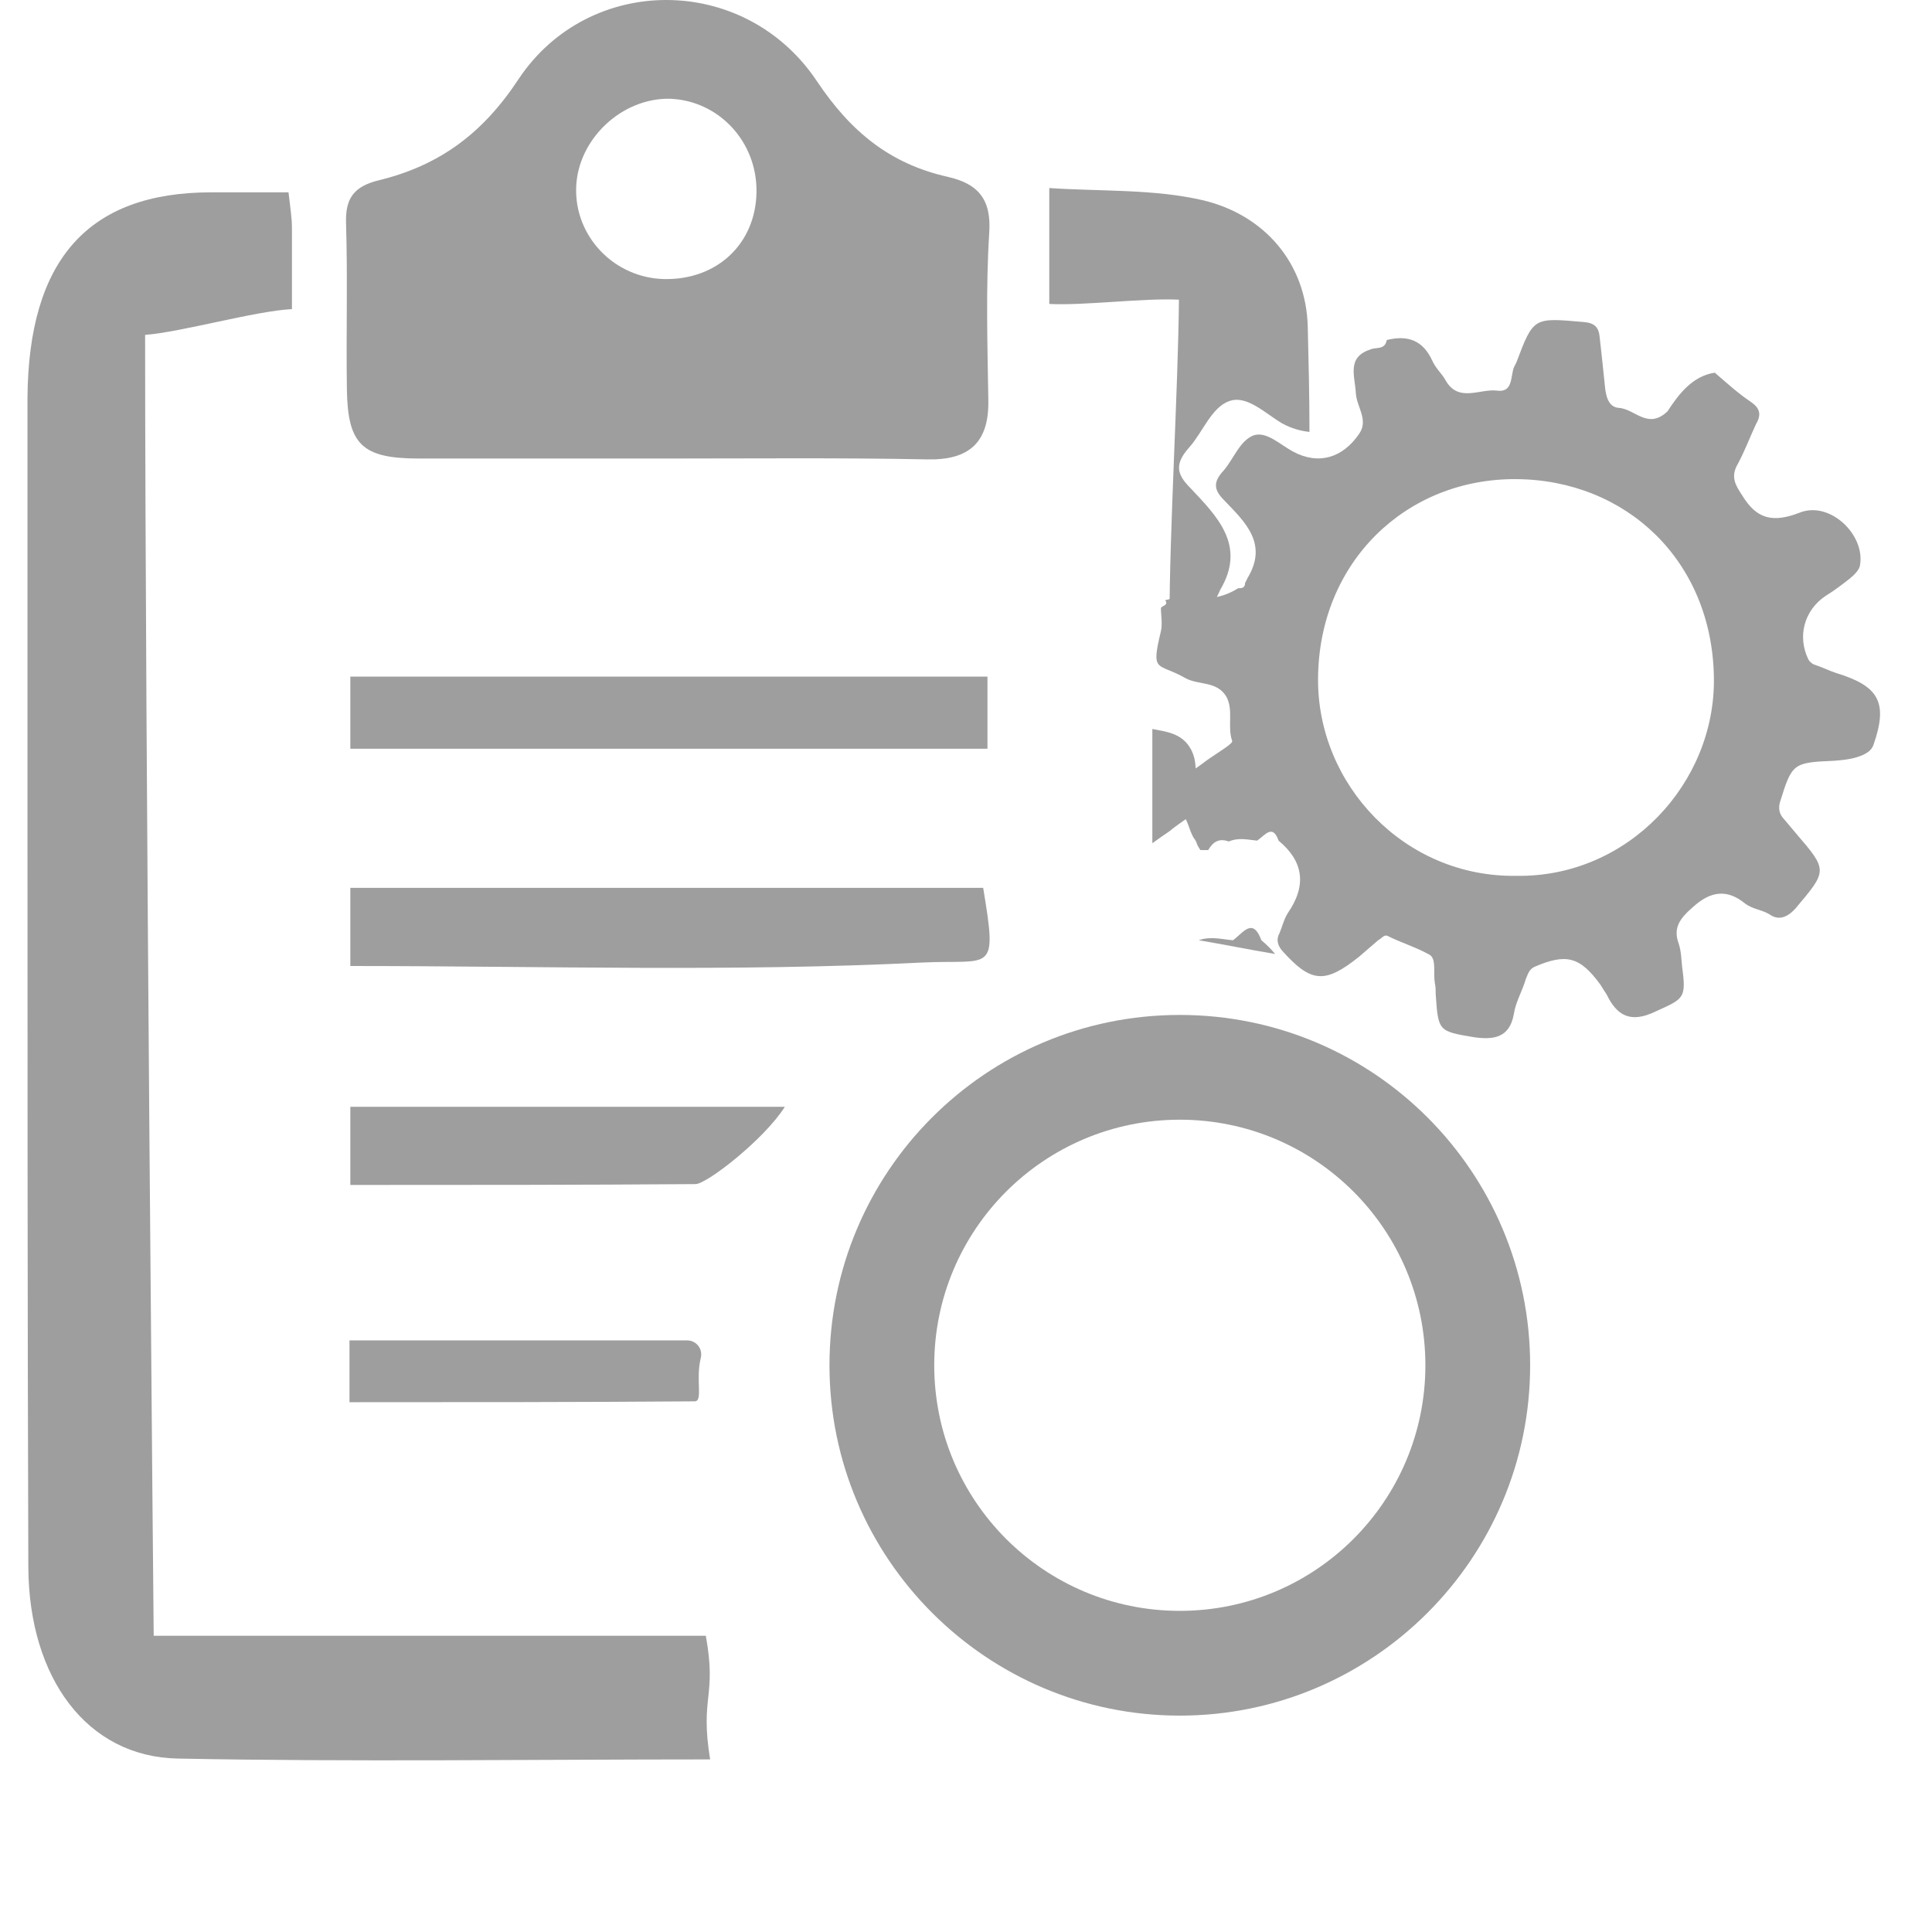 <?xml version="1.0" encoding="utf-8"?>
<!-- Generator: Adobe Illustrator 24.3.0, SVG Export Plug-In . SVG Version: 6.00 Build 0)  -->
<svg version="1.1" id="Layer_1" xmlns="http://www.w3.org/2000/svg" xmlns:xlink="http://www.w3.org/1999/xlink" x="0px" y="0px"
	 viewBox="0 0 225 225" style="enable-background:new 0 0 225 225;" xml:space="preserve">
<style type="text/css">
	.st13{fill:#9E9E9E;}
</style>

<path class="st13" d="M82.7,204.9c-20.2,0-42.1,0.3-62-0.1c-10.6-0.2-17.3-9.4-17.4-22.2C3.2,152.7,3.2,123,3.2,93.2
	c0-15.6,0-31.3,0-46.8c0.1-16.2,7.1-24,21.4-24c2.9,0,5.8,0,9,0c0.2,1.8,0.4,2.9,0.4,4.2c0,5.2,0,3.6,0,9.4c-4.2,0.2-13,2.7-17.1,3
	c0,46.6,1,151.5,1,151.5c18.4,0,45.8,0,64.3,0C83.5,197.7,81.5,197.5,82.7,204.9z"/>
<path class="st13" d="M77.6,53.4c-9.6,0-19.2,0-28.8,0c-6.6,0-8.3-1.6-8.4-8c-0.1-6.5,0.1-12.9-0.1-19.4c-0.1-3,1-4.3,3.8-5
	c7-1.7,12.1-5.4,16.3-11.8C68.6-3.1,86.7-3.1,95.1,9.4c4,6,8.6,9.7,15.3,11.2c3.5,0.8,5.1,2.6,4.8,6.6c-0.4,6.4-0.2,12.9-0.1,19.4
	c0.1,5-2.3,7-7.1,6.9C97.9,53.3,87.8,53.4,77.6,53.4z M88.1,22.4c0.1-5.9-4.4-10.7-10.1-10.9c-5.6-0.1-10.7,4.7-10.9,10.3
	c-0.2,5.8,4.5,10.6,10.3,10.7C83.5,32.6,88,28.4,88.1,22.4z"/>
<path class="st13" d="M115,78.8c0,4,0,4.4,0,8.4c-24.8,0-49.4,0-74.2,0c0-3.7,0-4.3,0-8.4C65.3,78.8,89.9,78.8,115,78.8z"/>
<path class="st13" d="M40.8,103.4c24.9,0,49.3,0,73.7,0c1.7,10.2,1,8.3-7.2,8.7c-22,1.1-44.1,0.4-66.5,0.4
	C40.8,108.4,40.8,107.7,40.8,103.4z"/>
<path class="st13" d="M40.8,128.9c16.9,0,33.4,0,50.6,0c-2.4,3.8-9.1,9-10.4,9C67.7,138,54.5,138,40.8,138
	C40.8,133.9,40.8,133.1,40.8,128.9z"/>
<path class="st13" d="M40.8,156.1H80c1.1,0,1.9,1,1.6,2.1c-0.6,2.5,0.3,5-0.7,5c-13.3,0.1-26.5,0.1-40.2,0.1V156.1z"/>


<path class="st13" d="M199.7,43.4c1.4,1.2,2.7,2.4,4.2,3.4c1,0.7,1.3,1.4,0.6,2.6c-0.7,1.5-1.3,3.1-2.1,4.6
	c-0.9,1.5-0.3,2.5,0.5,3.7c1.7,2.8,3.6,3.2,6.7,2c3.5-1.4,7.7,2.6,7,6.2c-0.1,0.5-0.7,1.1-1.2,1.5c-0.9,0.7-1.8,1.4-2.8,2
	c-2.5,1.7-3.3,4.7-2,7.4c0.1,0.2,0.4,0.5,0.7,0.6c0.9,0.3,1.7,0.7,2.6,1c4.9,1.5,6,3.4,4.3,8.3c-0.2,0.6-0.6,0.9-1.2,1.2
	c-1.1,0.5-2.2,0.6-3.4,0.7c-4.8,0.2-4.9,0.3-6.3,4.8c-0.2,0.7-0.1,1.3,0.3,1.8c0.5,0.6,1.1,1.3,1.6,1.9c3.7,4.3,3.6,4.3-0.1,8.7
	c-1,1.1-2,1.4-3,0.7c-1-0.6-2-0.6-2.9-1.3c-2.1-1.7-4-1.4-6,0.4c-1.5,1.3-2.4,2.4-1.7,4.3c0.3,0.9,0.3,1.8,0.4,2.7
	c0.5,3.7,0.2,3.7-3.1,5.2c-2.9,1.4-4.5,0.5-5.7-2c-0.2-0.3-0.4-0.6-0.7-1.1c-2.4-3.3-4-3.7-7.7-2.1c-0.6,0.3-0.7,0.7-1,1.4
	c-0.4,1.4-1.2,2.7-1.4,4.1c-0.5,2.8-2.4,3-4.6,2.7c-4.2-0.7-4.2-0.7-4.5-5c0-0.4,0-0.9-0.1-1.3c-0.2-1.2,0.2-2.8-0.6-3.3
	c-1.6-0.9-3.3-1.4-4.9-2.2c-0.4-0.2-0.7,0.3-1.1,0.5c-0.7,0.6-1.5,1.3-2.2,1.9c-4,3.2-5.6,3.1-9-0.7c-0.5-0.6-0.7-1.3-0.3-2
	c0.3-0.7,0.5-1.6,1-2.4c2.2-3.2,1.8-6-1.1-8.4c-0.7-2-1.6-0.6-2.5,0c-1.1-0.1-2.1-0.4-3.3,0.1c-1.1-0.4-1.8,0-2.4,1
	c-0.2,0-0.5,0-0.7,0h-0.2c-0.2-0.3-0.4-0.6-0.5-1c-0.1-0.1-0.1-0.2-0.2-0.3c-0.7-1-0.7-2.5-1.8-3.2c-1.1-2.1-0.3-3.6,1.6-4.8
	c0.7-0.4,1.4-1,2-1.4c1-0.7,2.7-1.7,2.6-2c-0.6-1.7,0.2-3.6-0.7-5.2c-1.1-1.8-3.2-1.3-4.7-2.1c-3.3-1.9-4.1-0.5-2.9-5.5
	c0.2-0.9,0-1.8,0-2.7c0.2-0.3,0.9-0.3,0.5-0.9c0.5-0.1,1-0.3,1.5-0.4c2.5,0.4,4.8,0.4,7-1h0.2c0.4,0,0.6-0.2,0.6-0.6l0,0
	c0.1-0.2,0.2-0.4,0.3-0.6c2.4-4-0.3-6.5-2.7-9c-1.2-1.2-1.4-2.1-0.1-3.5c1.2-1.4,1.9-3.5,3.5-4.1c1.5-0.5,3.1,1.1,4.6,1.9
	c3,1.6,5.8,0.7,7.7-2.1c1.1-1.6-0.3-3.1-0.4-4.7c-0.1-2-1.1-4.2,1.7-5.1c0.6-0.3,1.7,0.1,1.9-1.1l0,0c2.4-0.6,4.2,0,5.3,2.4
	c0.4,0.9,1.1,1.5,1.5,2.2c1.5,2.8,4.1,1,6.1,1.3c1.8,0.2,1.5-1.6,1.9-2.7c0.1-0.2,0.2-0.4,0.3-0.6c2-5.3,2-5.2,7.8-4.7
	c1.3,0.1,1.8,0.6,1.9,1.8c0.2,1.8,0.4,3.6,0.6,5.6c0.1,1.2,0.4,2.5,1.6,2.6c1.9,0.1,3.4,2.6,5.7,0.4
	C195.5,45.9,197.1,43.8,199.7,43.4z M176.6,102c13,0.2,23.2-10.8,23-23.1c-0.2-13.6-10.2-23-23-23.1s-23,9.6-23.1,23.2
	C153.4,91.4,163.6,102.2,176.6,102z"/>
<path class="st13" d="M139.6,94c-0.9-2.3,0.3-4.8-1-6.9c-1-1.7-2.8-1.9-4.4-2.2c0,4.4,0,8.9,0,13.3c0.7-0.5,1.4-1,2-1.4
   C137.5,95.7,139.8,94.4,139.6,94z"/>
<path class="st13" d="M136.2,72.1c2.2,0.1,2.3-0.3,4.3-1.6h0.3c0.6,0,0.9-0.3,0.9-0.9c0.1-0.3,0.3-0.6,0.4-0.9
   c3.1-5.2-0.4-8.6-3.5-11.9c-1.6-1.6-1.8-2.8-0.1-4.7c1.6-1.8,2.6-4.7,4.7-5.4c2-0.7,4.1,1.4,6.1,2.6c1.1,0.6,2.2,0.9,3.2,1
   c0-4.1-0.1-8.2-0.2-12.3c-0.2-7.3-5-13-12.3-14.7c-5.7-1.3-11.8-1-17.8-1.4c0,6.9,0,7.6,0,13.5c4.2,0.2,10.8-0.7,15.1-0.5
   C137.2,45.4,136.2,61.8,136.2,72.1z"/>
<path class="st13" d="M146.9,109.5c-1-2.7-2.1-0.9-3.3,0c-1.3-0.1-2.6-0.5-4,0c3,0.5,5.9,1.1,8.9,1.6
   C148,110.5,147.5,110,146.9,109.5z"/>

<path class="st13" d="M137.4,118.2c-22.6,0-40.8,18.3-40.8,40.8s18.3,40.8,40.8,40.8s40.8-18.3,40.8-40.8S160,118.2,137.4,118.2z
	 M137.4,187.6c-15.8,0-28.6-12.8-28.6-28.6s12.8-28.6,28.6-28.6S166,143.2,166,159S153.2,187.6,137.4,187.6z"/>
</svg>
